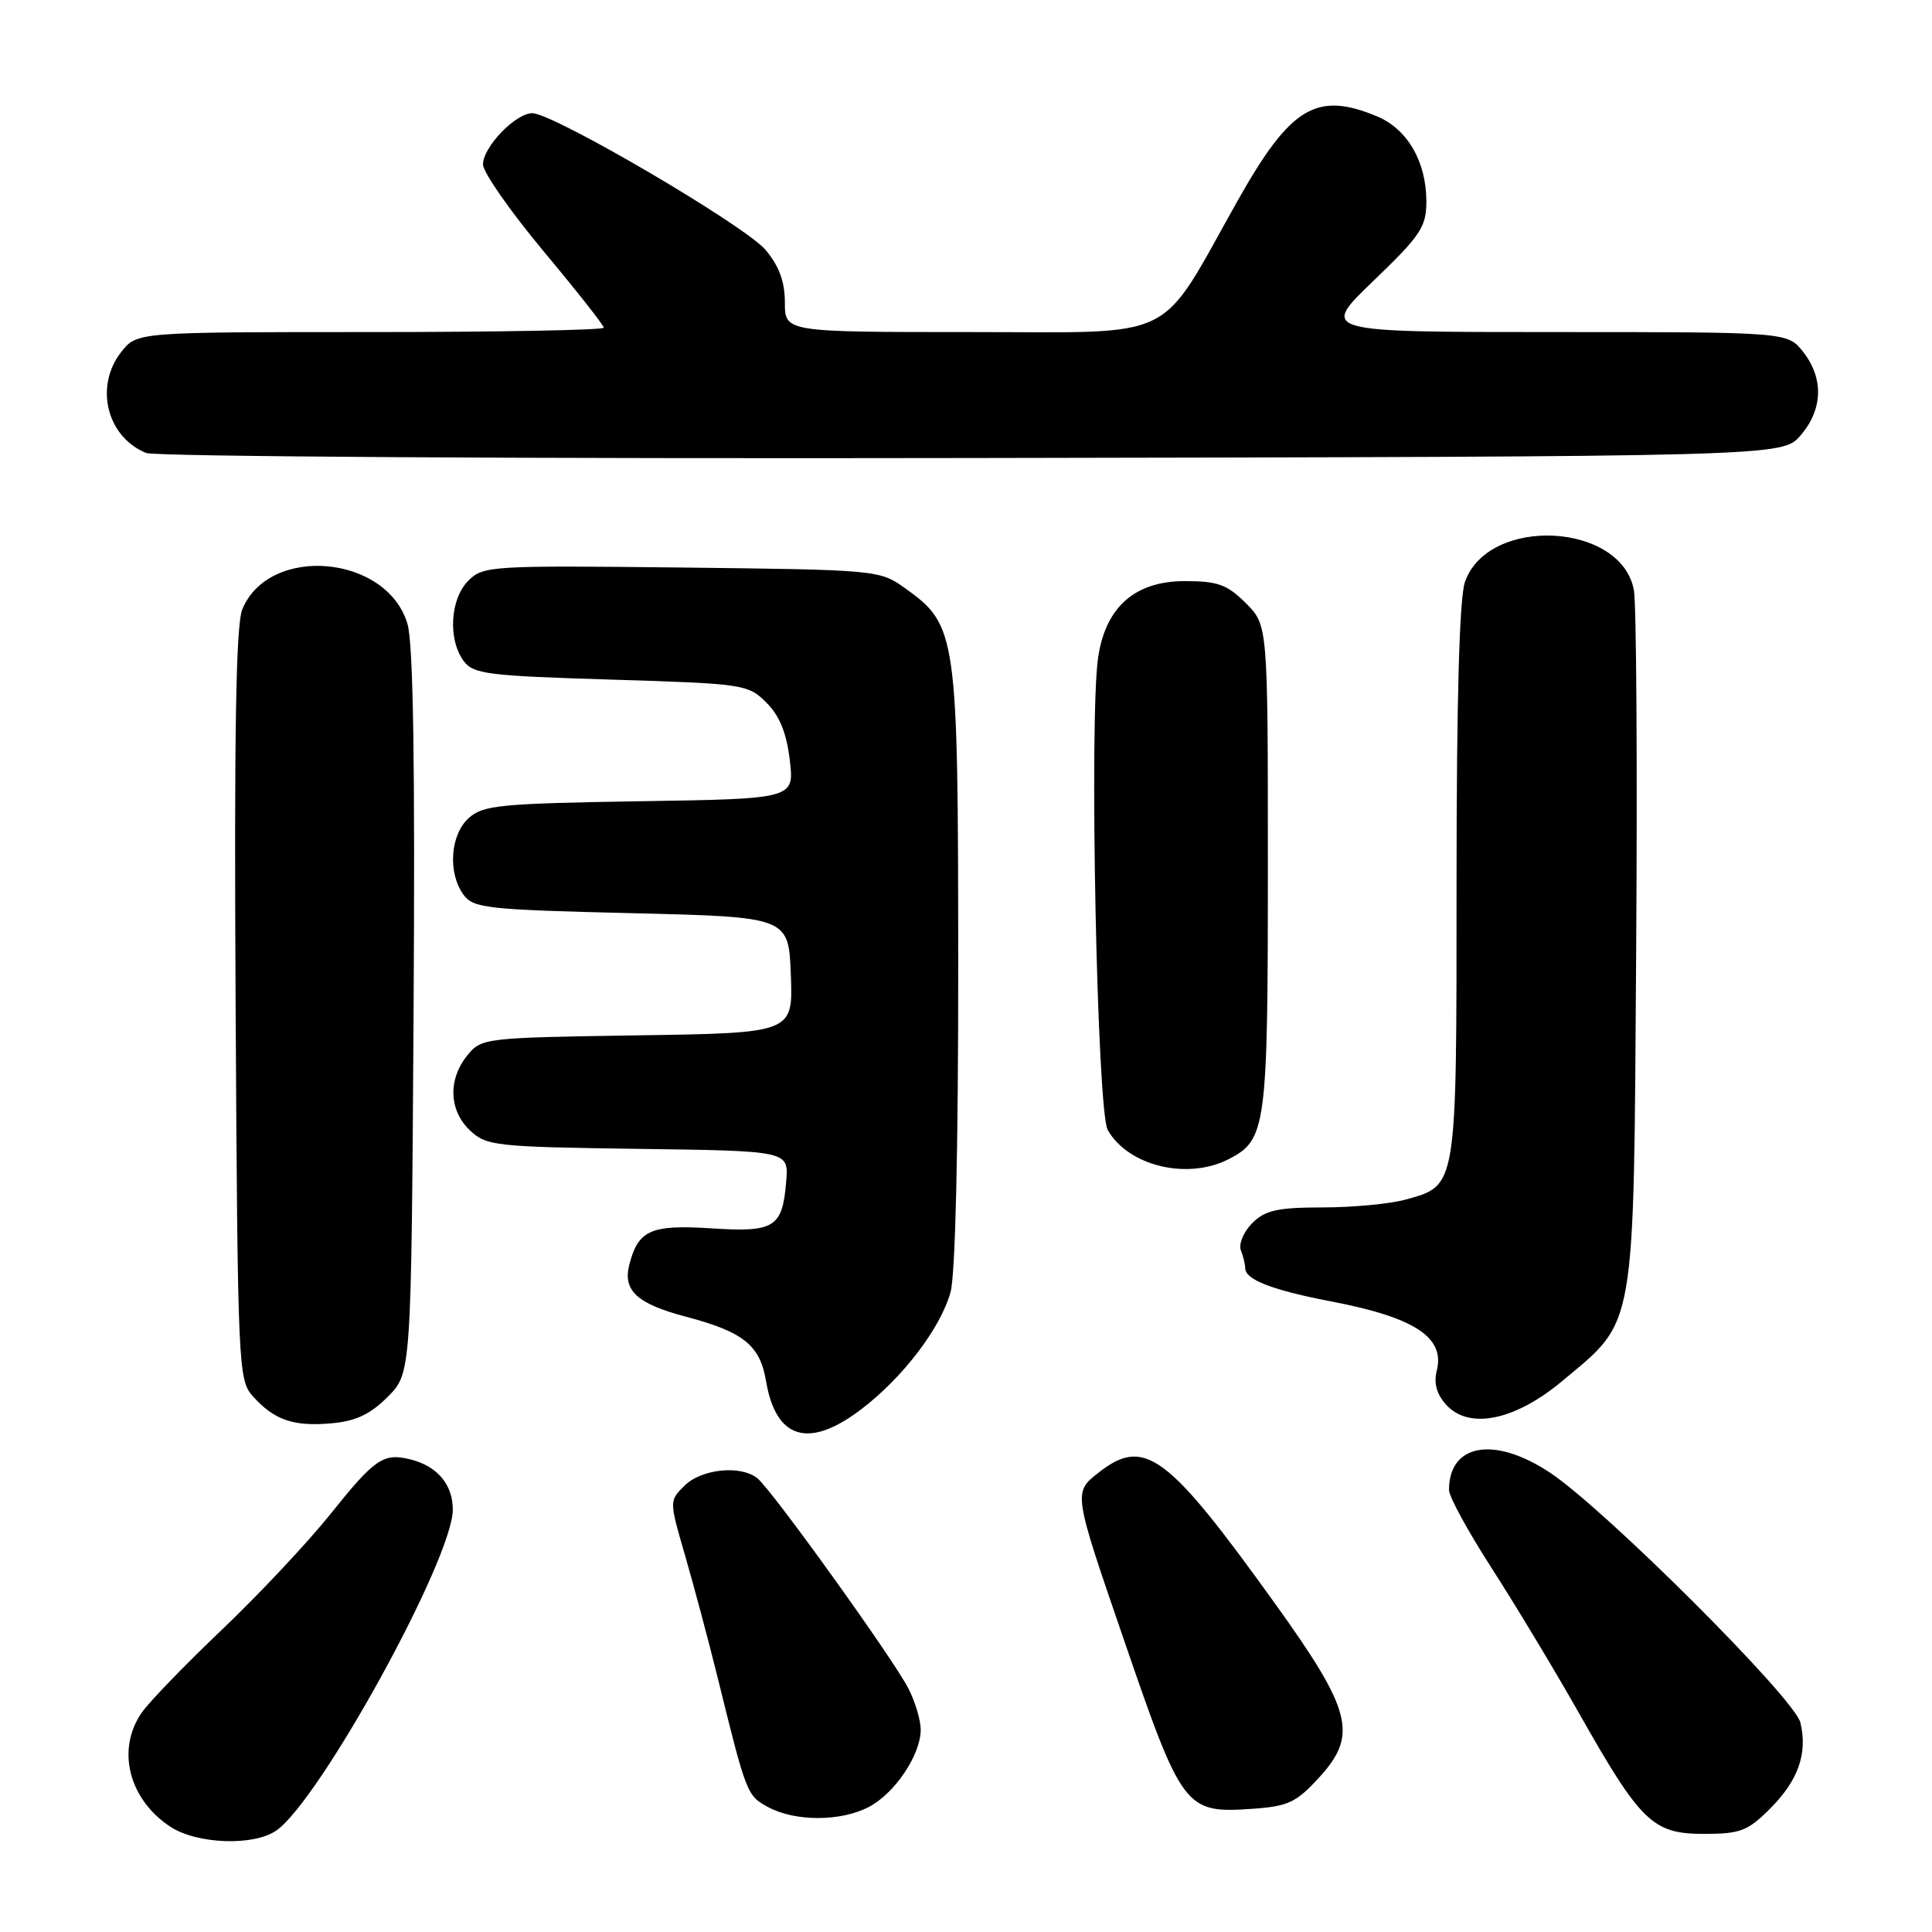 <?xml version="1.0" encoding="UTF-8" standalone="no"?>
<!DOCTYPE svg PUBLIC "-//W3C//DTD SVG 1.1//EN" "http://www.w3.org/Graphics/SVG/1.1/DTD/svg11.dtd" >
<svg xmlns="http://www.w3.org/2000/svg" xmlns:xlink="http://www.w3.org/1999/xlink" version="1.1" viewBox="0 0 256 256">
 <g >
 <path fill="currentColor"
d=" M 36.62 242.55 C 42.42 238.49 60.00 206.52 60.00 200.03 C 60.00 196.72 57.95 194.28 54.43 193.39 C 50.80 192.48 49.69 193.24 43.74 200.68 C 40.73 204.43 34.28 211.30 29.39 215.96 C 24.50 220.61 19.72 225.56 18.76 226.96 C 15.40 231.85 17.06 238.42 22.57 242.05 C 26.09 244.37 33.64 244.64 36.62 242.55 Z  M 234.54 239.66 C 238.28 235.92 239.54 232.34 238.56 228.25 C 237.79 225.04 212.63 199.93 205.36 195.12 C 198.01 190.25 192.00 191.29 192.00 197.44 C 192.00 198.31 194.54 202.95 197.63 207.75 C 200.73 212.56 205.95 221.22 209.22 226.99 C 217.41 241.47 218.99 243.00 225.79 243.00 C 230.59 243.00 231.58 242.62 234.54 239.66 Z  M 115.09 239.45 C 118.54 237.67 121.99 232.55 122.00 229.20 C 122.00 227.94 121.26 225.46 120.35 223.70 C 118.31 219.74 102.38 197.56 100.38 195.90 C 98.20 194.09 92.94 194.62 90.68 196.88 C 88.67 198.88 88.67 198.88 90.80 206.19 C 91.96 210.21 93.86 217.32 95.02 222.00 C 98.92 237.82 98.96 237.91 101.78 239.45 C 105.35 241.38 111.36 241.38 115.09 239.45 Z  M 174.78 235.54 C 179.96 229.89 179.16 226.70 168.96 212.50 C 154.65 192.57 151.64 190.35 145.54 195.15 C 142.21 197.77 142.20 197.73 148.94 217.33 C 156.65 239.78 157.04 240.29 165.91 239.68 C 170.68 239.35 171.75 238.85 174.78 235.54 Z  M 114.14 186.72 C 119.64 182.53 124.63 175.98 125.95 171.22 C 126.59 168.94 126.98 152.20 126.97 128.00 C 126.95 83.82 126.82 82.86 119.87 77.90 C 116.55 75.53 116.13 75.50 90.30 75.20 C 65.02 74.92 64.02 74.98 62.05 76.95 C 59.65 79.35 59.33 84.70 61.42 87.56 C 62.70 89.32 64.53 89.55 80.95 90.05 C 98.57 90.59 99.12 90.67 101.55 93.10 C 103.30 94.84 104.23 97.13 104.65 100.72 C 105.26 105.85 105.26 105.85 84.73 106.17 C 66.22 106.47 64.00 106.69 62.10 108.40 C 59.65 110.63 59.31 115.67 61.42 118.56 C 62.72 120.34 64.52 120.54 83.67 121.00 C 104.50 121.50 104.50 121.50 104.79 129.19 C 105.08 136.88 105.08 136.88 84.45 137.19 C 64.15 137.50 63.79 137.54 61.91 139.86 C 59.33 143.05 59.49 147.17 62.29 149.80 C 64.46 151.84 65.68 151.97 84.54 152.23 C 104.50 152.50 104.50 152.50 104.18 156.49 C 103.68 162.67 102.67 163.31 94.21 162.76 C 86.20 162.25 84.54 163.00 83.37 167.65 C 82.53 171.03 84.45 172.77 90.89 174.47 C 98.50 176.48 100.70 178.24 101.50 182.98 C 102.81 190.74 107.18 192.03 114.14 186.72 Z  M 51.37 185.09 C 54.50 181.96 54.50 181.96 54.80 134.23 C 55.01 101.37 54.76 85.32 54.00 82.70 C 51.32 73.52 35.68 72.11 32.11 80.73 C 31.26 82.78 31.02 97.03 31.22 133.17 C 31.49 181.18 31.57 182.86 33.50 185.01 C 36.33 188.16 38.86 189.04 43.87 188.60 C 47.13 188.32 49.04 187.42 51.37 185.09 Z  M 207.01 182.99 C 216.84 174.77 216.46 176.97 216.80 126.00 C 216.97 101.52 216.83 80.02 216.50 78.20 C 214.84 69.18 197.17 68.33 194.11 77.12 C 193.38 79.22 193.00 92.70 193.00 116.93 C 193.00 157.75 193.11 157.04 186.22 158.96 C 184.17 159.52 179.24 159.99 175.25 159.99 C 169.25 160.00 167.64 160.36 165.92 162.08 C 164.78 163.22 164.11 164.83 164.42 165.66 C 164.74 166.49 165.00 167.56 165.00 168.05 C 165.00 169.56 168.62 170.96 176.41 172.45 C 187.46 174.57 191.49 177.21 190.38 181.61 C 189.96 183.29 190.36 184.74 191.63 186.14 C 194.65 189.48 200.75 188.23 207.01 182.99 Z  M 162.85 153.57 C 167.78 151.03 168.00 149.36 168.00 114.88 C 168.00 82.85 168.00 82.85 165.08 79.92 C 162.60 77.45 161.36 77.00 157.00 77.00 C 150.40 77.00 146.51 80.41 145.51 87.09 C 144.31 95.13 145.36 147.26 146.78 149.73 C 149.51 154.52 157.38 156.41 162.85 153.57 Z  M 238.59 57.69 C 241.55 54.25 241.67 50.13 238.93 46.63 C 236.85 44.00 236.85 44.00 205.89 44.00 C 174.93 44.00 174.93 44.00 181.96 37.24 C 188.25 31.20 189.00 30.07 189.00 26.69 C 189.00 21.42 186.49 17.10 182.47 15.42 C 174.44 12.07 171.00 14.15 164.00 26.58 C 153.30 45.60 156.57 44.00 128.49 44.00 C 104.00 44.00 104.00 44.00 104.00 40.08 C 104.00 37.33 103.23 35.24 101.44 33.11 C 98.73 29.90 73.33 15.00 70.54 15.00 C 68.31 15.00 64.00 19.48 64.00 21.79 C 64.00 22.82 67.60 27.98 72.00 33.26 C 76.40 38.53 80.00 43.10 80.00 43.42 C 80.00 43.74 66.08 44.00 49.07 44.00 C 18.15 44.00 18.15 44.00 16.07 46.63 C 12.49 51.19 14.14 57.89 19.36 60.02 C 20.54 60.50 69.59 60.80 128.84 60.69 C 236.17 60.50 236.17 60.50 238.59 57.69 Z "/>
</g>
</svg>